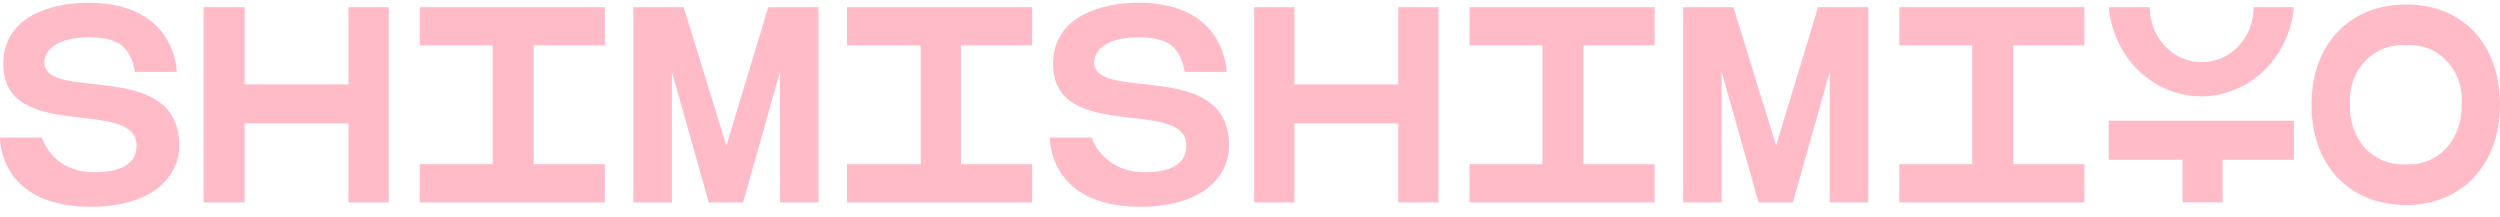 <svg width="196" height="17" viewBox="0 0 196 17" fill="none" xmlns="http://www.w3.org/2000/svg">
<path fill-rule="evenodd" clip-rule="evenodd" d="M56.948 11.414L53.598 0.562H49.657V15.867H52.678V5.641L55.569 15.867H58.262L61.152 5.641V15.867H64.173V0.562H60.232L56.948 11.414Z" fill="#FFBCC8"/>
<path fill-rule="evenodd" clip-rule="evenodd" d="M3.481 4.875C3.481 3.901 4.532 2.927 6.963 2.927C9.393 2.927 10.247 3.762 10.575 5.64H13.859C13.859 5.64 13.859 0.214 6.897 0.214C4.204 0.214 0.263 1.188 0.263 5.014C0.263 11.275 10.707 7.588 10.707 11.414C10.707 12.527 9.984 13.501 7.357 13.501C4.729 13.501 3.613 11.762 3.284 10.788H0C0 10.788 -0.131 16.214 7.094 16.214C11.955 16.214 14.056 13.849 14.056 11.414C14.056 4.527 3.481 8.075 3.481 4.875Z" fill="#FFBCC8"/>
<path fill-rule="evenodd" clip-rule="evenodd" d="M27.325 6.614H19.18V0.562H15.961V15.867H19.18V9.675H27.325V15.867H30.477V0.562H27.325V6.614Z" fill="#FFBCC8"/>
<path fill-rule="evenodd" clip-rule="evenodd" d="M66.406 3.554H72.186V12.875H66.406V15.867H80.922V12.875H75.339V3.554H80.922V0.562H66.406V3.554Z" fill="#FFBCC8"/>
<path fill-rule="evenodd" clip-rule="evenodd" d="M32.908 3.554H38.622V12.875H32.908V15.867H47.424V12.875H41.841V3.554H47.424V0.562H32.908V3.554Z" fill="#FFBCC8"/>
<path fill-rule="evenodd" clip-rule="evenodd" d="M139.249 11.414L135.9 0.562H131.958V15.867H134.98V5.641L137.87 15.867H140.563L143.453 5.641V15.867H146.475V0.562H142.534L139.249 11.414Z" fill="#FFBCC8"/>
<path fill-rule="evenodd" clip-rule="evenodd" d="M85.783 4.875C85.783 3.901 86.834 2.927 89.264 2.927C91.695 2.927 92.548 3.762 92.877 5.64H96.161C96.161 5.64 96.161 0.214 89.264 0.214C86.505 0.214 82.564 1.188 82.564 5.014C82.564 11.275 93.008 7.588 93.008 11.414C93.008 12.527 92.286 13.501 89.724 13.501C87.162 13.501 85.914 11.762 85.586 10.788H82.302C82.302 10.788 82.17 16.214 89.396 16.214C94.256 16.214 96.358 13.849 96.358 11.414C96.358 4.527 85.783 8.075 85.783 4.875Z" fill="#FFBCC8"/>
<path fill-rule="evenodd" clip-rule="evenodd" d="M109.626 6.614H101.481V0.562H98.329V15.867H101.481V9.675H109.626V15.867H112.779V0.562H109.626V6.614Z" fill="#FFBCC8"/>
<path fill-rule="evenodd" clip-rule="evenodd" d="M148.905 3.554H154.619V12.875H148.905V15.867H163.421V12.875H157.838V3.554H163.421V0.562H148.905V3.554Z" fill="#FFBCC8"/>
<path fill-rule="evenodd" clip-rule="evenodd" d="M115.209 3.554H120.924V12.875H115.209V15.867H129.725V12.875H124.142V3.554H129.725V0.562H115.209V3.554Z" fill="#FFBCC8"/>
<path fill-rule="evenodd" clip-rule="evenodd" d="M165.326 9.466V12.527H171.106V15.866H174.259V12.527H179.842V9.466H165.326Z" fill="#FFBCC8"/>
<path fill-rule="evenodd" clip-rule="evenodd" d="M172.617 4.875C171.537 4.875 170.501 4.421 169.737 3.612C168.973 2.803 168.544 1.706 168.544 0.562H165.326C165.498 2.475 166.337 4.251 167.679 5.543C169.021 6.836 170.77 7.552 172.584 7.552C174.398 7.552 176.147 6.836 177.489 5.543C178.831 4.251 179.67 2.475 179.842 0.562H176.689C176.689 1.129 176.584 1.69 176.379 2.213C176.174 2.736 175.874 3.212 175.496 3.612C175.118 4.013 174.669 4.33 174.175 4.547C173.681 4.764 173.151 4.875 172.617 4.875V4.875Z" fill="#FFBCC8"/>
<path fill-rule="evenodd" clip-rule="evenodd" d="M188.643 0.353C184.243 0.353 181.221 3.414 181.221 8.214C181.221 13.014 184.243 16.075 188.643 16.075C193.044 16.075 196 12.875 196 8.214C196 3.553 193.176 0.353 188.643 0.353V0.353ZM191.796 11.623C191.383 12.054 190.889 12.388 190.346 12.604C189.802 12.82 189.222 12.912 188.643 12.875C188.054 12.918 187.463 12.828 186.908 12.612C186.354 12.396 185.848 12.059 185.425 11.623C185.023 11.167 184.711 10.631 184.507 10.046C184.304 9.46 184.214 8.837 184.243 8.214C184.193 7.589 184.272 6.959 184.476 6.37C184.679 5.78 185.002 5.245 185.421 4.801C185.84 4.357 186.345 4.016 186.902 3.8C187.459 3.585 188.053 3.5 188.643 3.553C189.231 3.499 189.823 3.583 190.377 3.798C190.931 4.014 191.433 4.357 191.847 4.803C192.261 5.248 192.578 5.785 192.773 6.374C192.969 6.964 193.039 7.592 192.979 8.214C193.007 8.837 192.917 9.46 192.714 10.046C192.511 10.631 192.199 11.167 191.796 11.623V11.623Z" fill="#FFBCC8"/>
</svg>
